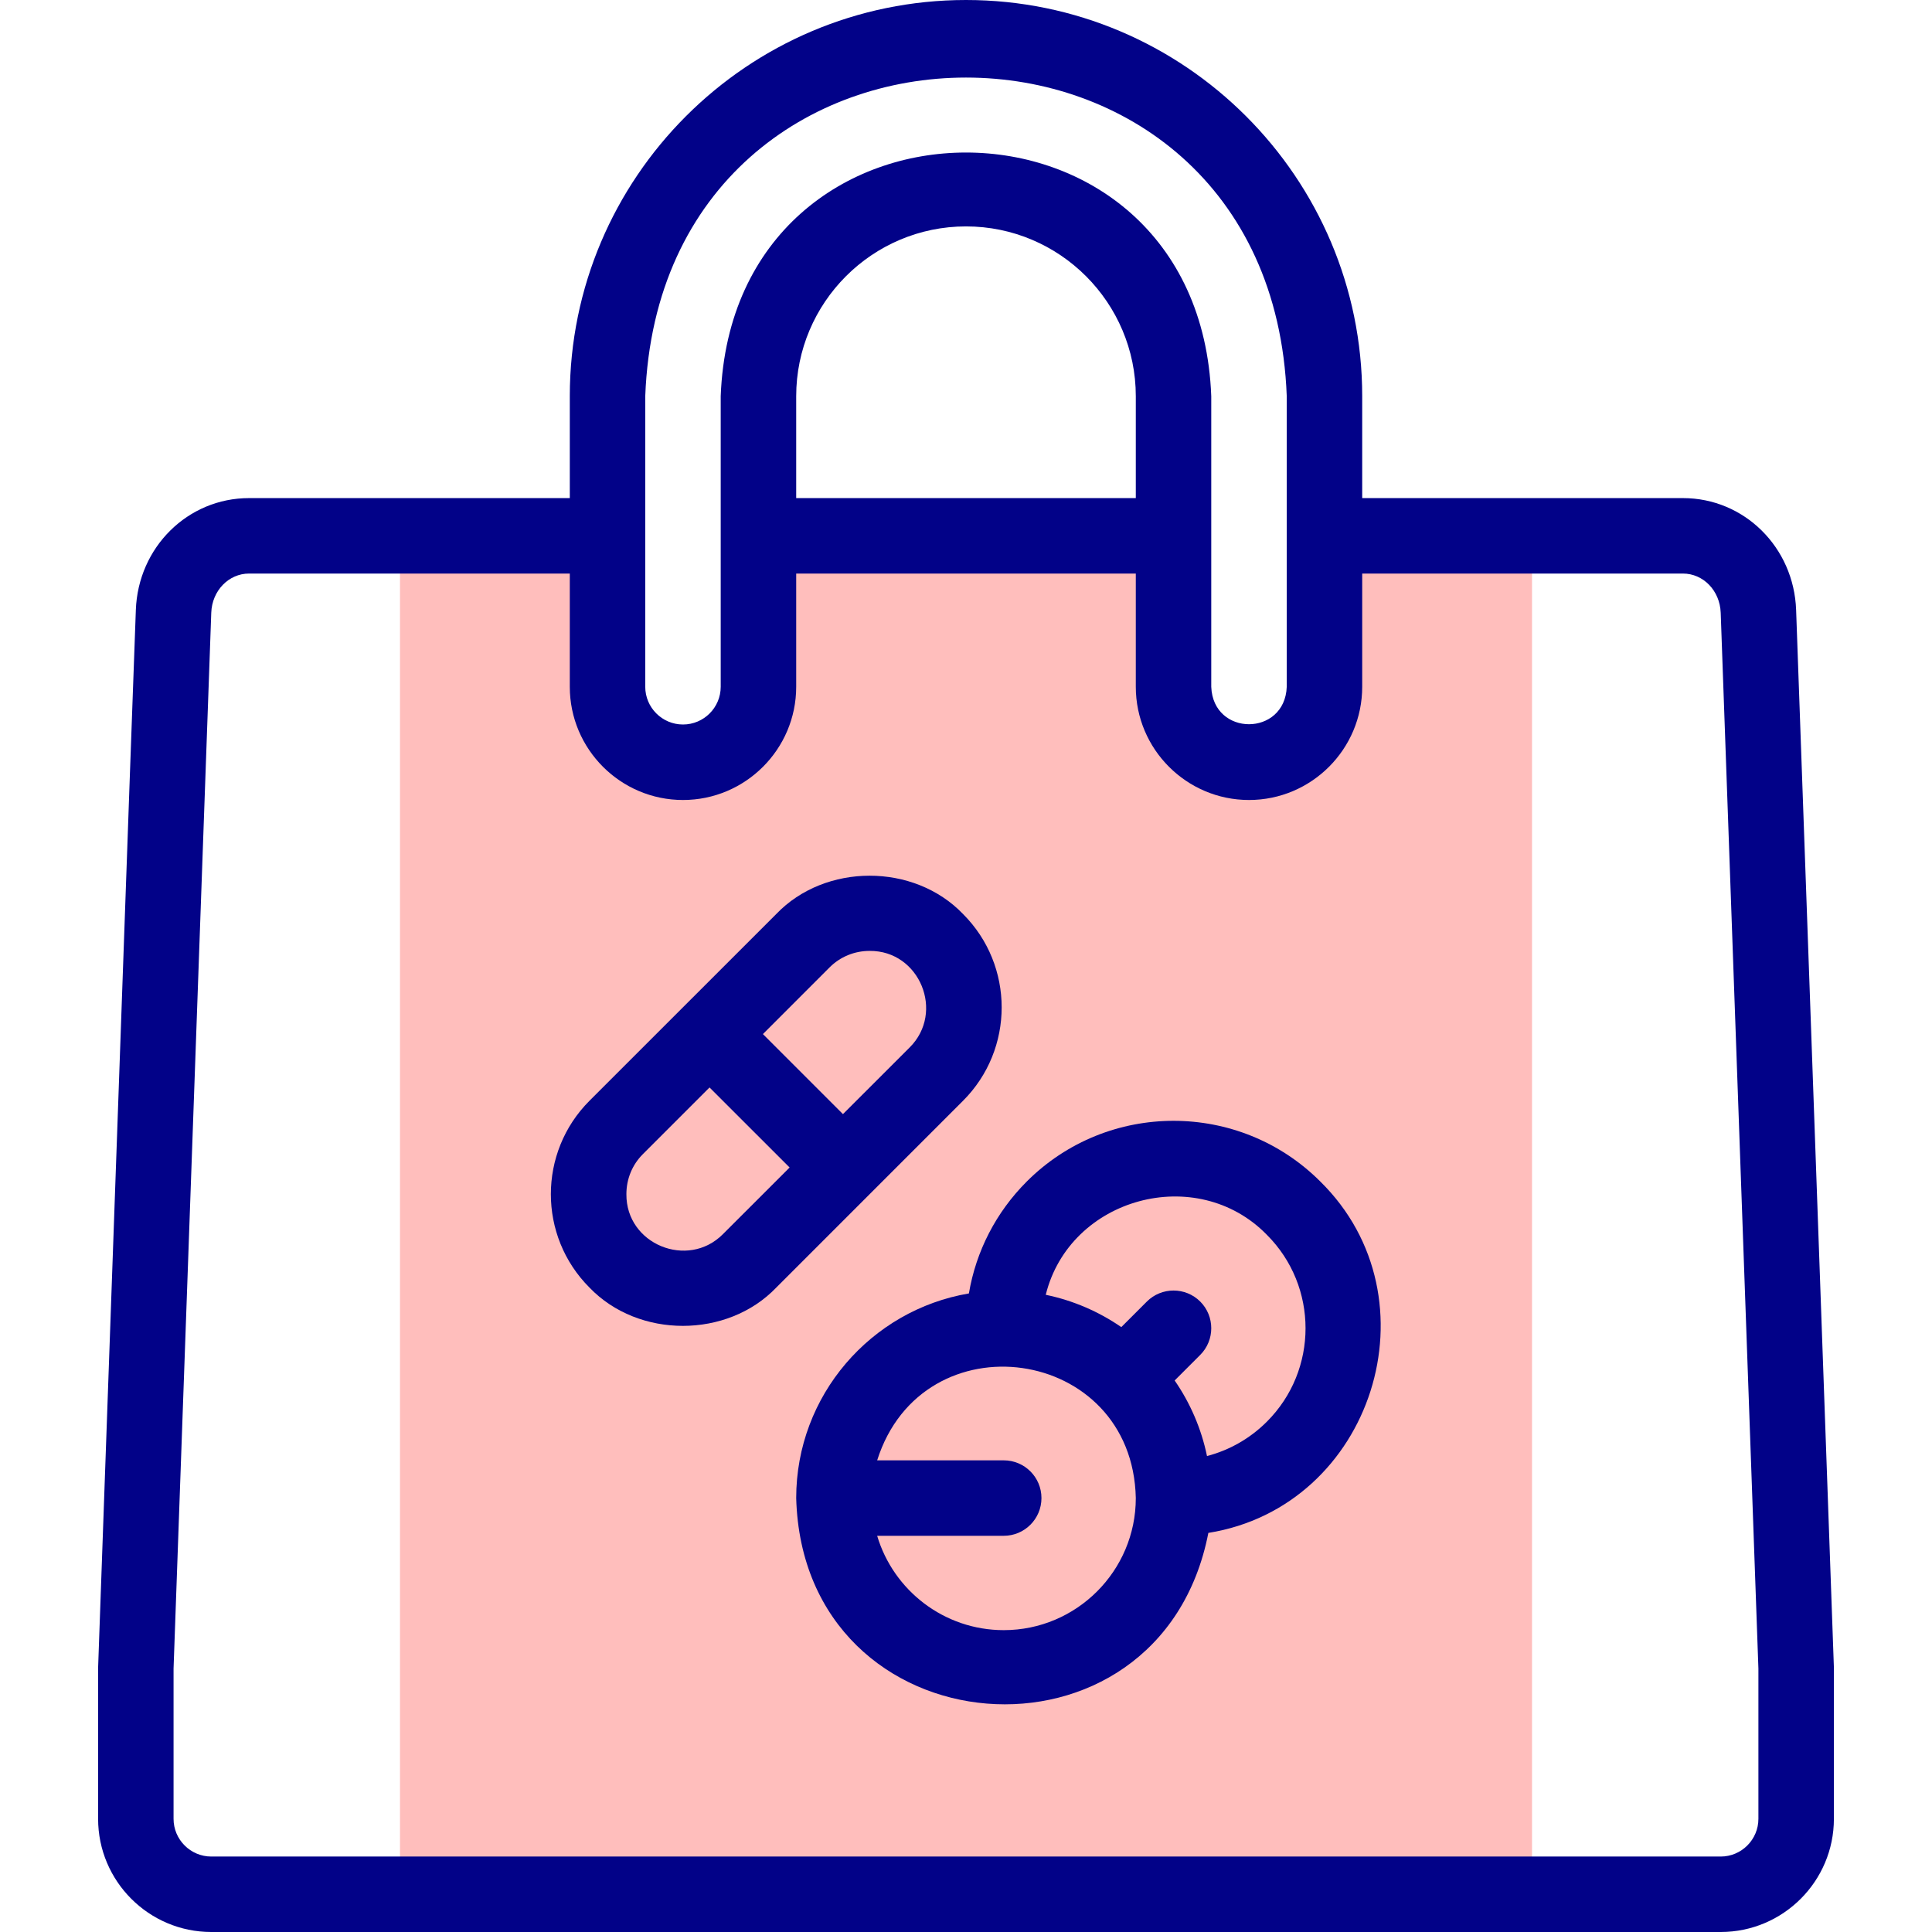 <svg width="54" height="54" viewBox="0 0 54 54" fill="none" xmlns="http://www.w3.org/2000/svg">
<path fill-rule="evenodd" clip-rule="evenodd" d="M19.09 21.305C17.925 21.305 16.98 20.36 16.98 19.195V14.977C16.331 14.977 11.934 14.977 11.18 14.977V52.945H42.82V14.977H37.019V19.195C37.019 20.36 36.075 21.305 34.91 21.305C33.745 21.305 32.801 20.36 32.801 19.195V14.977H21.199V19.195C21.199 20.36 20.255 21.305 19.09 21.305Z" fill="#FFBEBC"/>
<path d="M51.257 46.58L50.202 17.048C50.14 15.295 48.75 13.922 47.039 13.922H38.074V11.074C38.074 4.968 33.106 0 27 0C20.894 0 15.926 4.968 15.926 11.074V13.922H6.961C5.249 13.922 3.86 15.295 3.797 17.049C3.789 17.075 2.747 46.59 2.742 46.617V50.836C2.742 52.581 4.161 54 5.906 54H48.094C49.839 54 51.258 52.581 51.258 50.836C51.257 50.798 51.259 46.614 51.257 46.58ZM18.035 11.074C18.485 -0.801 35.515 -0.801 35.965 11.074C35.965 11.074 35.965 19.195 35.965 19.195C35.914 20.59 33.906 20.593 33.855 19.195V11.074C33.511 1.993 20.488 1.993 20.144 11.074C20.144 11.074 20.144 19.195 20.144 19.195C20.144 19.777 19.671 20.25 19.09 20.25C18.508 20.25 18.035 19.777 18.035 19.195V11.074ZM31.746 13.922H22.254V11.074C22.254 8.457 24.383 6.328 27 6.328C29.617 6.328 31.746 8.457 31.746 11.074V13.922ZM49.148 50.836C49.148 51.417 48.675 51.891 48.094 51.891H5.906C5.324 51.891 4.851 51.417 4.851 50.836V46.636L5.905 17.124C5.927 16.511 6.391 16.031 6.961 16.031H15.926V19.196C15.926 20.94 17.345 22.36 19.09 22.36C20.834 22.36 22.254 20.94 22.254 19.196V16.031H31.746V19.196C31.746 20.94 33.165 22.36 34.91 22.36C36.655 22.36 38.074 20.94 38.074 19.196V16.031H47.039C47.609 16.031 48.072 16.511 48.094 17.124L49.148 46.636V50.836Z" fill="#020288"/>
<path d="M26.917 25.547C25.548 24.119 23.066 24.119 21.697 25.547L16.476 30.767C15.037 32.207 15.037 34.549 16.476 35.988C17.845 37.415 20.328 37.416 21.697 35.988L26.917 30.767C28.357 29.328 28.357 26.986 26.917 25.547ZM20.205 34.496C19.224 35.482 17.496 34.779 17.508 33.377C17.508 32.953 17.671 32.556 17.968 32.259L19.832 30.395L22.07 32.632L20.205 34.496ZM25.426 29.276L23.561 31.14L21.324 28.903L23.188 27.038C23.485 26.742 23.882 26.578 24.307 26.578C25.708 26.567 26.412 28.295 25.426 29.276Z" fill="#020288"/>
<path d="M28.699 33.023C27.838 33.884 27.28 34.972 27.081 36.152C24.344 36.616 22.254 39.004 22.254 41.871C22.446 48.977 32.427 49.76 33.774 42.845C38.363 42.111 40.225 36.288 36.902 33.023C34.641 30.762 30.961 30.762 28.699 33.023ZM28.055 45.563C26.385 45.563 24.971 44.449 24.517 42.926H28.055C28.637 42.926 29.109 42.454 29.109 41.871C29.109 41.289 28.637 40.817 28.055 40.817H24.517C25.791 36.797 31.656 37.607 31.746 41.871C31.746 43.907 30.09 45.563 28.055 45.563ZM35.411 39.735C34.941 40.205 34.365 40.533 33.736 40.697C33.577 39.927 33.265 39.211 32.832 38.585L33.546 37.871C33.958 37.459 33.958 36.791 33.547 36.379C33.135 35.968 32.467 35.968 32.055 36.379L31.341 37.093C30.714 36.661 29.999 36.349 29.229 36.19C29.901 33.469 33.45 32.502 35.411 34.515C36.85 35.954 36.85 38.296 35.411 39.735Z" fill="#020288"/>
</svg>

